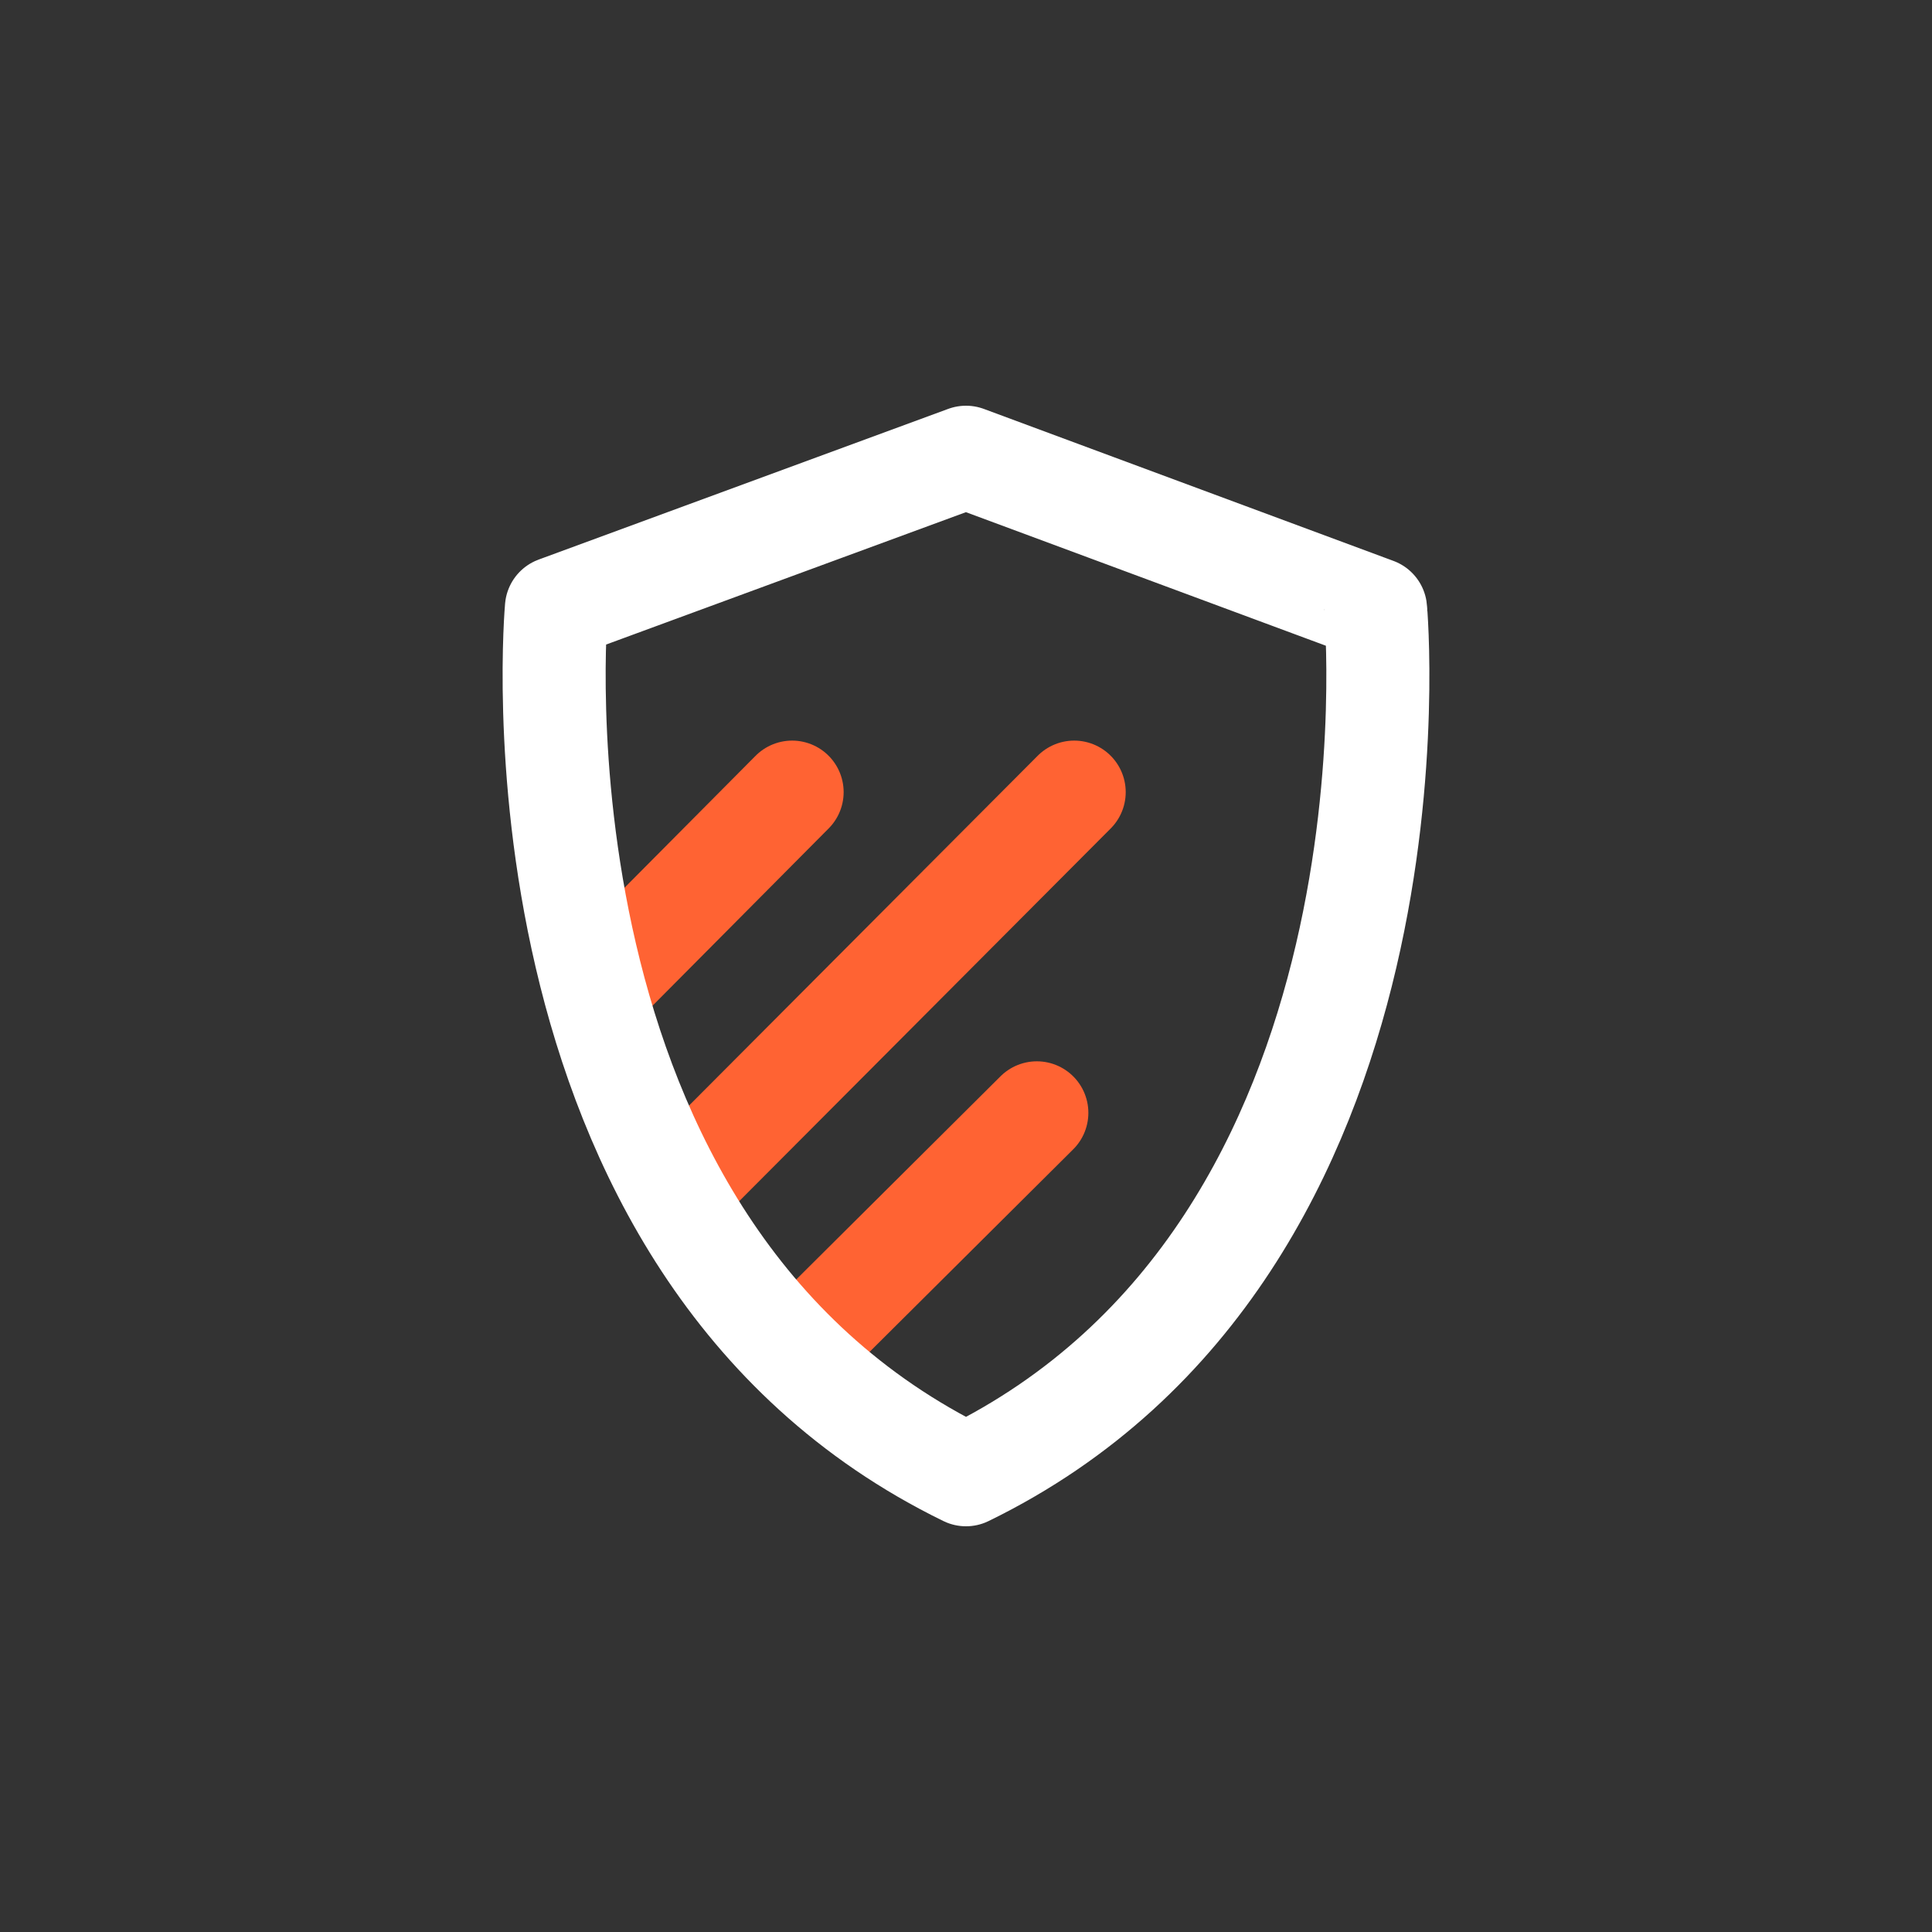 <?xml version="1.0" encoding="utf-8"?>
<!-- Generator: Adobe Illustrator 26.5.0, SVG Export Plug-In . SVG Version: 6.00 Build 0)  -->
<svg version="1.1" id="Layer_1" xmlns="http://www.w3.org/2000/svg" xmlns:xlink="http://www.w3.org/1999/xlink" x="0px" y="0px"
	 viewBox="0 0 150 150" style="enable-background:new 0 0 150 150;" xml:space="preserve">
<rect x="0" y="0" width="150" height="150" fill="#333333" stroke="none"/>
<style type="text/css">
	.st0{fill:none;}
	.st1{fill:none;stroke:#FF6333;stroke-width:8;stroke-linecap:round;stroke-linejoin:round;stroke-miterlimit:10;}
	.st2{fill:none;stroke:#FFFFFF;stroke-width:8;stroke-linecap:round;stroke-linejoin:round;stroke-miterlimit:10;}
</style>
<rect x="27" y="27" class="st0" width="96" height="96"/>
<g>
	<g>
		<g>
			<g>
				<g>
					<line class="st1" x1="46.2" y1="76.9" x2="61.5" y2="61.5"/>
				</g>
			</g>
		</g>
		<g>
			<g>
				<g>
					<line class="st1" x1="52.5" y1="92.5" x2="83.4" y2="61.5"/>
				</g>
			</g>
		</g>
		<g>
			<g>
				<g>
					<line class="st1" x1="61.8" y1="105" x2="80.5" y2="86.4"/>
				</g>
			</g>
		</g>
		<g>
			<g>
				<path class="st2" d="M75,114.5C38.7,96.8,43.2,47.2,43.2,47.2L75,35.5l31.8,11.8C106.8,47.2,111.3,96.8,75,114.5z"/>
			</g>
		</g>
	</g>
</g>
</svg>
